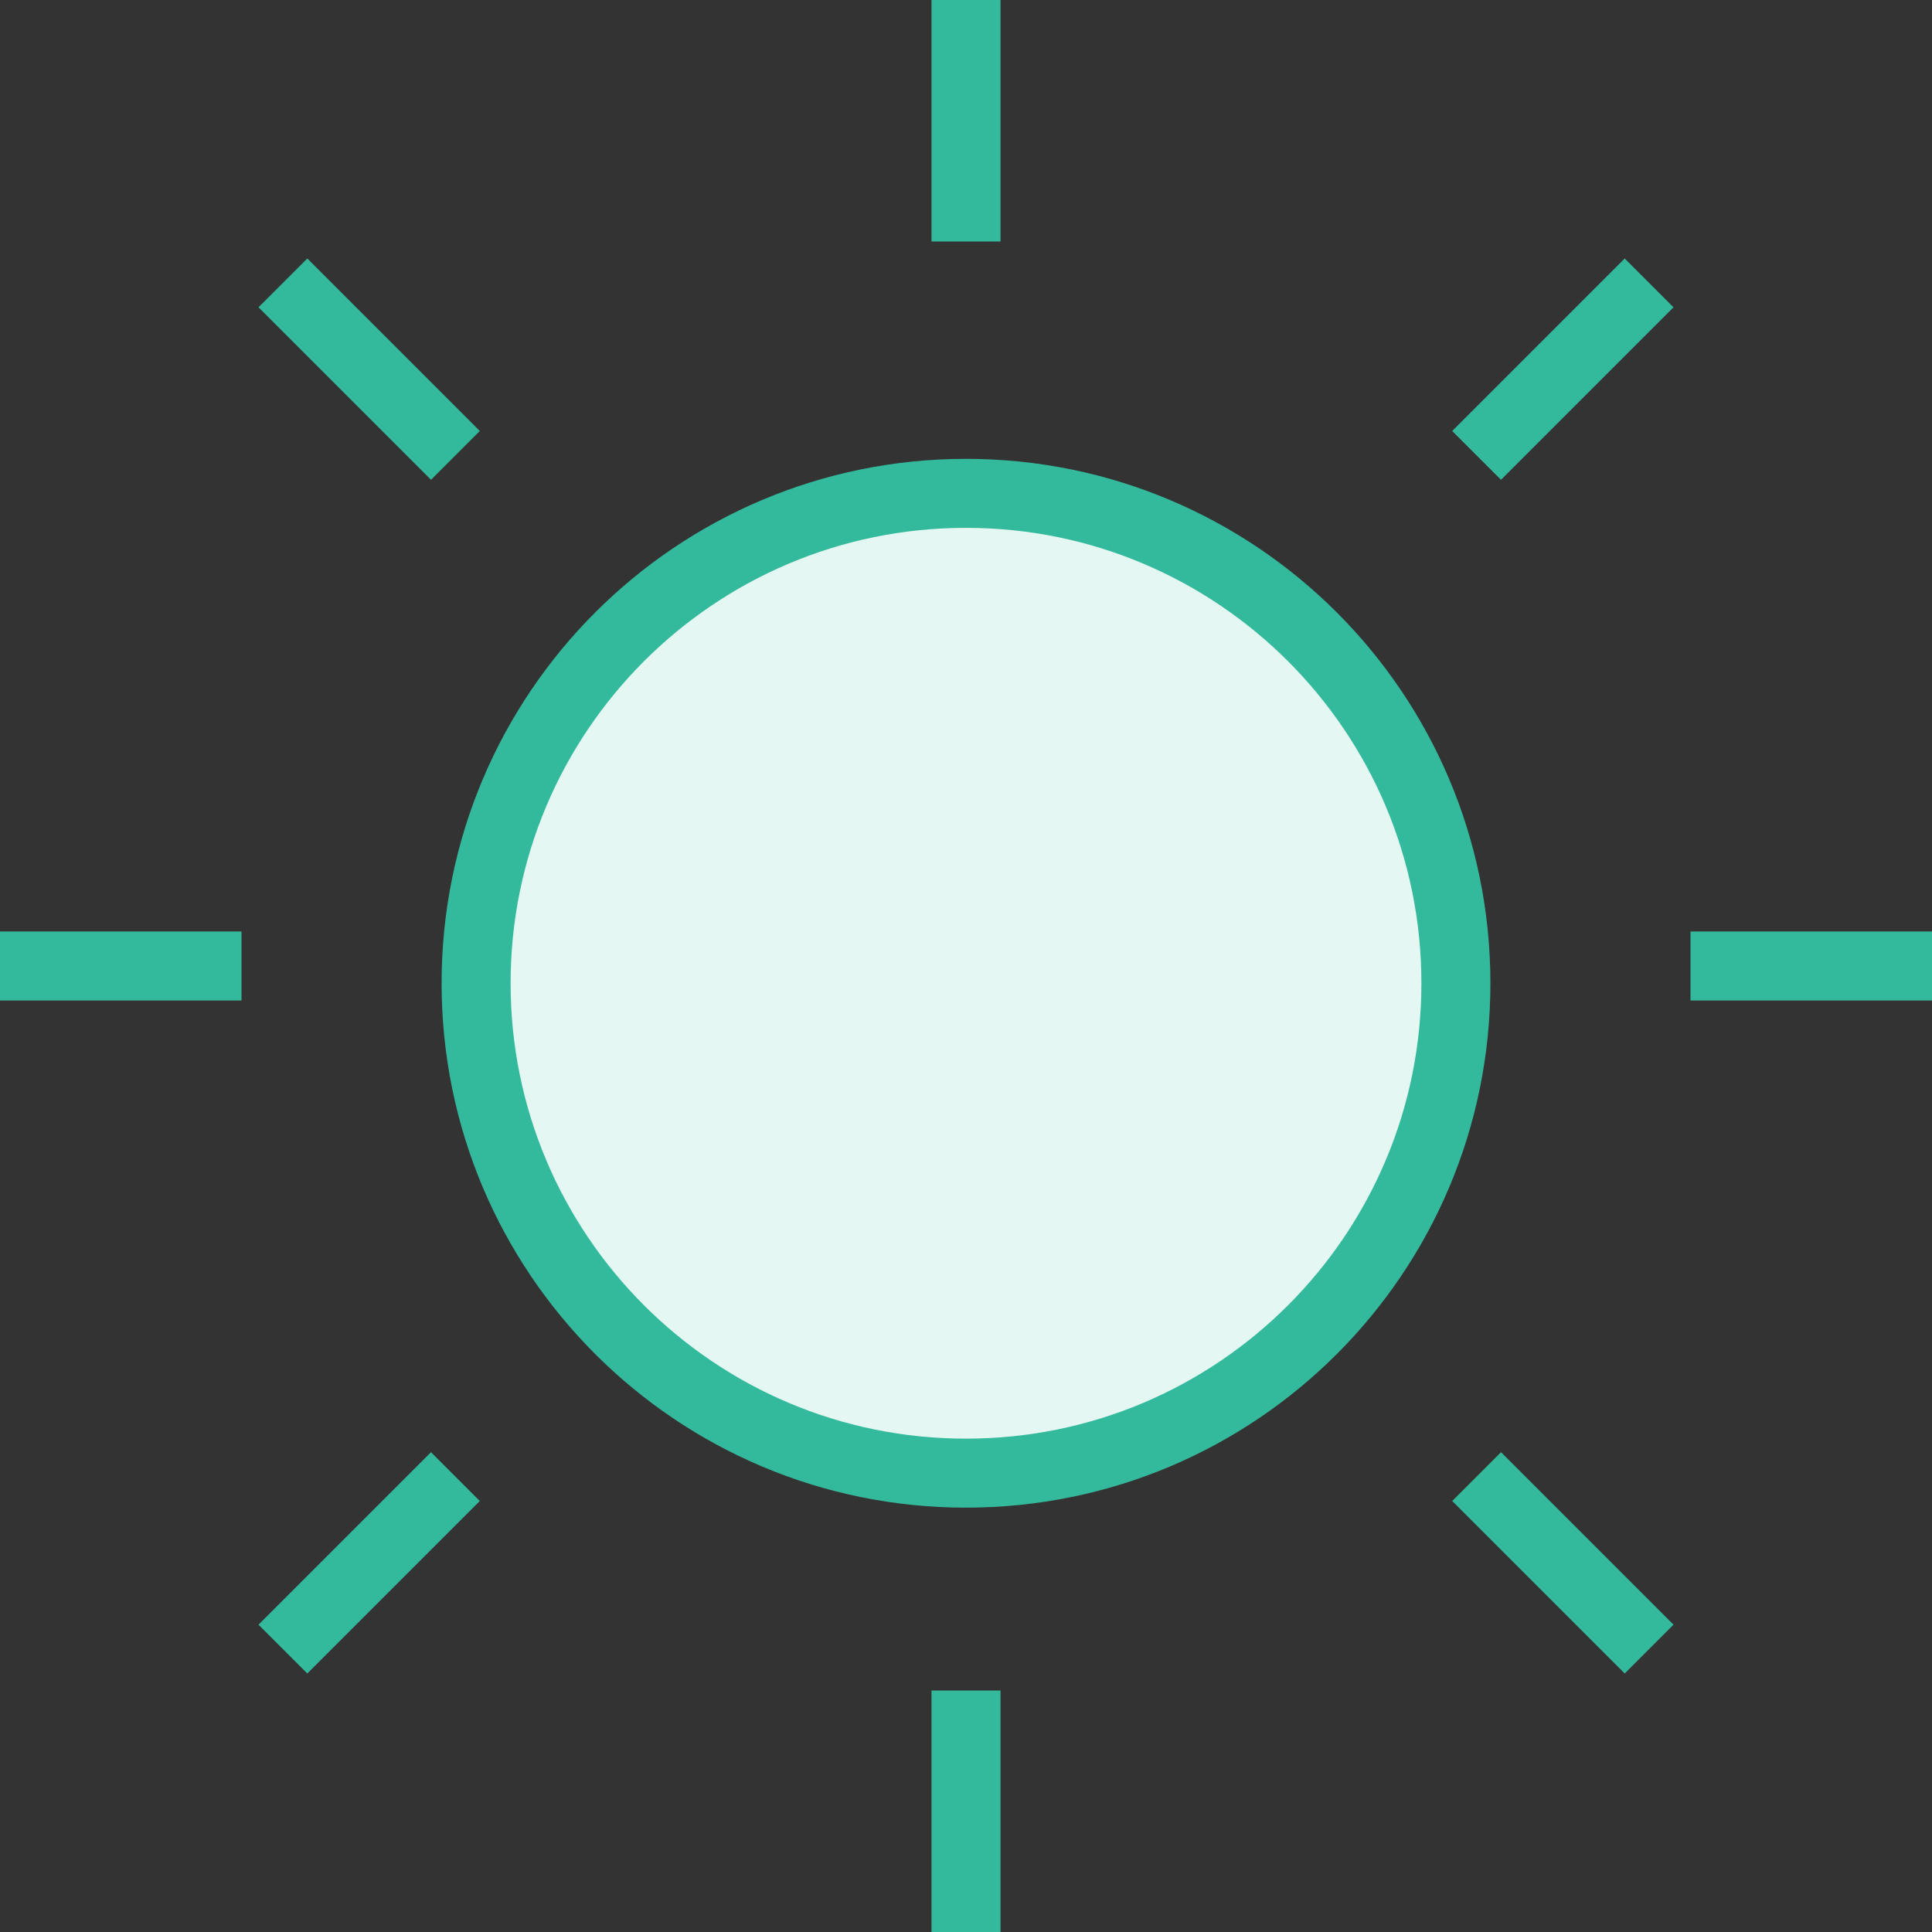 <svg width="56" height="56" viewBox="0 0 56 56" fill="none" xmlns="http://www.w3.org/2000/svg">
<rect x="0" y="0" width="56" height="56" fill="#333333" stroke="none"/>
<path d="M28 42.7C35.843 42.7 42.2 36.343 42.2 28.5C42.2 20.658 35.843 14.3 28 14.3C20.158 14.3 13.8 20.658 13.8 28.5C13.8 36.343 20.158 42.7 28 42.7Z" fill="#E5F7F2" stroke="#33BA9C" stroke-width="2" stroke-miterlimit="10"/>
<path d="M28 0V7" stroke="#33BA9C" stroke-width="2" stroke-miterlimit="10"/>
<path d="M28 49V56" stroke="#33BA9C" stroke-width="2" stroke-miterlimit="10"/>
<path d="M56 28H49" stroke="#33BA9C" stroke-width="2" stroke-miterlimit="10"/>
<path d="M7 28H0" stroke="#33BA9C" stroke-width="2" stroke-miterlimit="10"/>
<path d="M47.8 8.2L42.8 13.2" stroke="#33BA9C" stroke-width="2" stroke-miterlimit="10"/>
<path d="M13.2 42.8L8.2 47.8" stroke="#33BA9C" stroke-width="2" stroke-miterlimit="10"/>
<path d="M47.8 47.8L42.8 42.8" stroke="#33BA9C" stroke-width="2" stroke-miterlimit="10"/>
<path d="M13.2 13.2L8.2 8.2" stroke="#33BA9C" stroke-width="2" stroke-miterlimit="10"/>
</svg>
